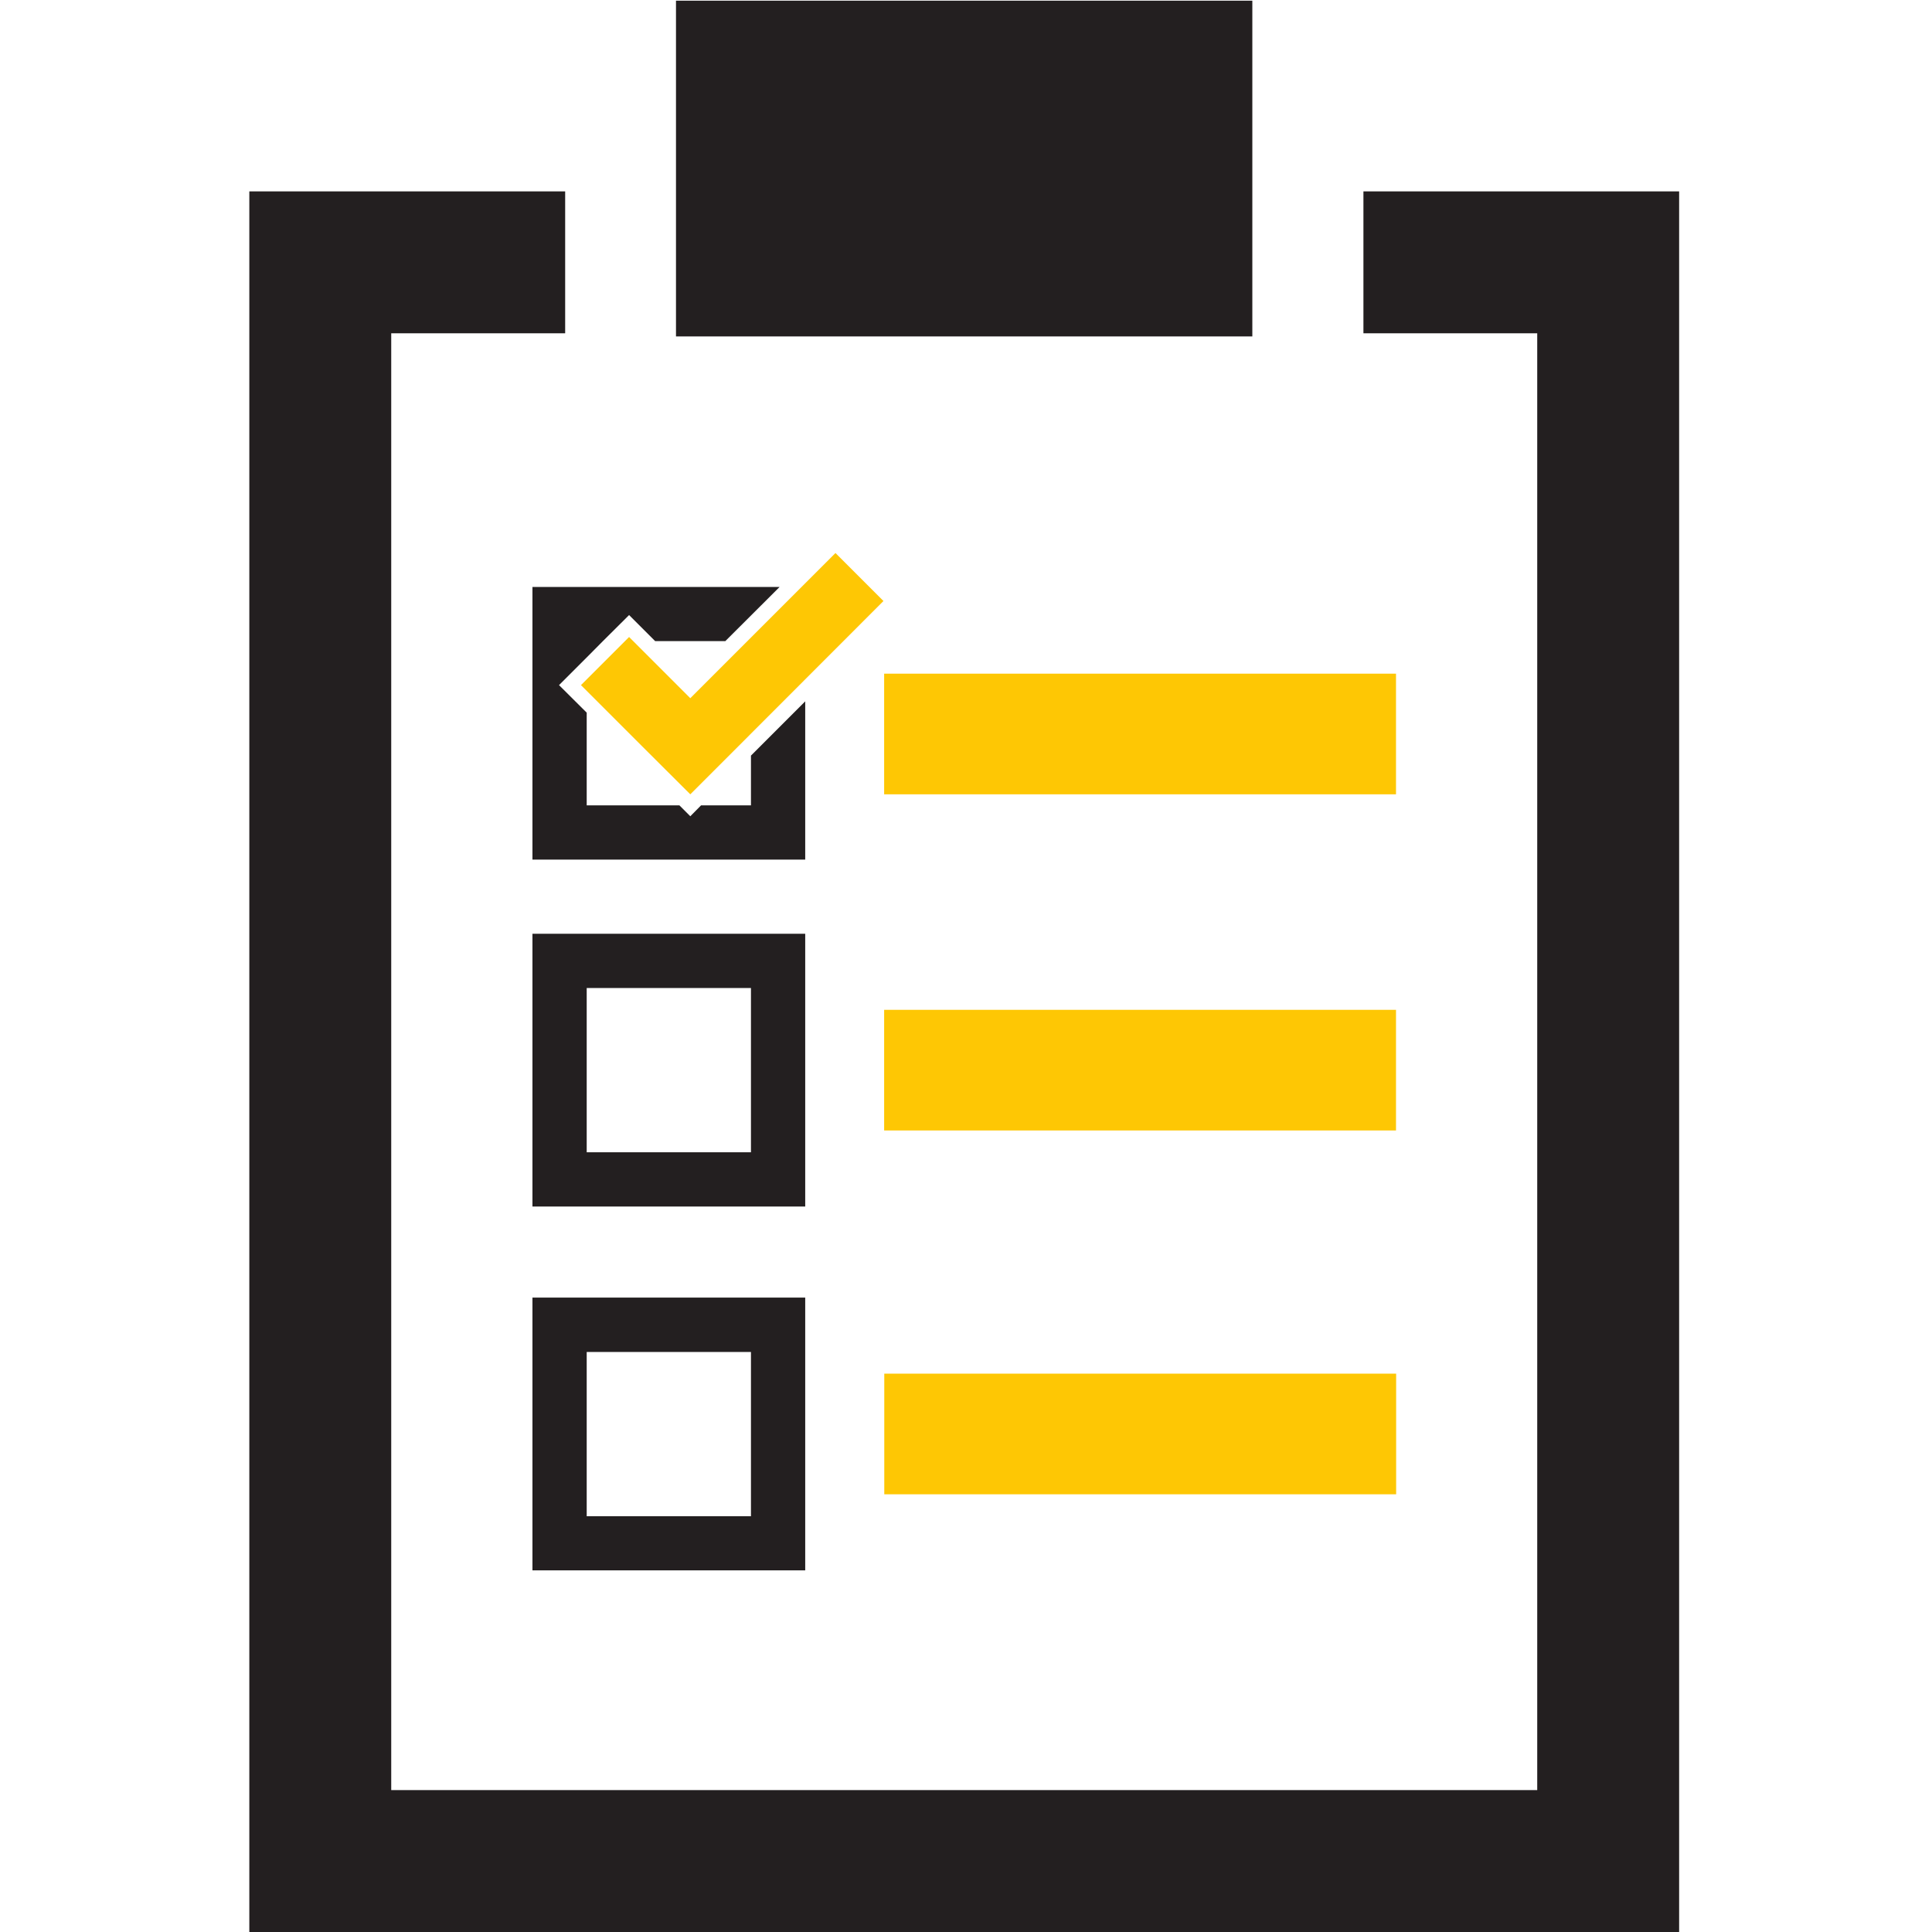 <?xml version="1.0" encoding="utf-8"?>
<!-- Generator: Adobe Illustrator 17.1.0, SVG Export Plug-In . SVG Version: 6.00 Build 0)  -->
<!DOCTYPE svg PUBLIC "-//W3C//DTD SVG 1.1//EN" "http://www.w3.org/Graphics/SVG/1.1/DTD/svg11.dtd">
<svg version="1.1" id="Layer_1" xmlns="http://www.w3.org/2000/svg" xmlns:xlink="http://www.w3.org/1999/xlink" x="0px" y="0px"
	 viewBox="0 0 1417.3 1417.3" enable-background="new 0 0 1417.3 1417.3" xml:space="preserve">
<polygon fill="#231F20" points="1000.2,140.4 1000.2,244.5 1127.7,244.5 1127.7,1313.2 287,1313.2 287,244.5 414.6,244.5 
	414.6,140.4 182.9,140.4 182.9,1417.3 1231.8,1417.3 1231.8,140.4 "/>
<rect x="495.9" y="0.5" fill="#231F20" width="422.8" height="246.3"/>
<polygon fill="#FEC704" points="612.9,405.7 506.4,512.2 461.5,467.3 426.2,502.6 471.1,547.5 506.4,582.7 541.6,547.5 648.1,440.9 
	"/>
<polygon fill="#231F20" points="590.7,514.5 550.9,554.3 550.9,590.8 514.3,590.8 506.4,598.8 498.4,590.8 430.4,590.8 430.4,522.8 
	410.1,502.6 430.4,482.3 442.3,470.3 461.5,451.2 480.6,470.3 532.1,470.3 571.9,430.6 390.6,430.6 390.6,630.6 590.7,630.6 "/>
<path fill="#231F20" d="M550.9,845.3H430.4V724.8h120.5V845.3z M590.7,685H390.6v200.1h200.1V685z"/>
<path fill="#231F20" d="M550.9,1112.3H430.4V991.8h120.5V1112.3z M590.7,951.9H390.6V1152h200.1V951.9z"/>
<rect x="648.6" y="494.2" fill="#FEC704" width="375.5" height="88.5"/>
<rect x="648.6" y="740.8" fill="#FEC704" width="375.5" height="88.5"/>
<rect x="648.7" y="1007.7" fill="#FEC704" width="375.5" height="88.5"/>
</svg>
